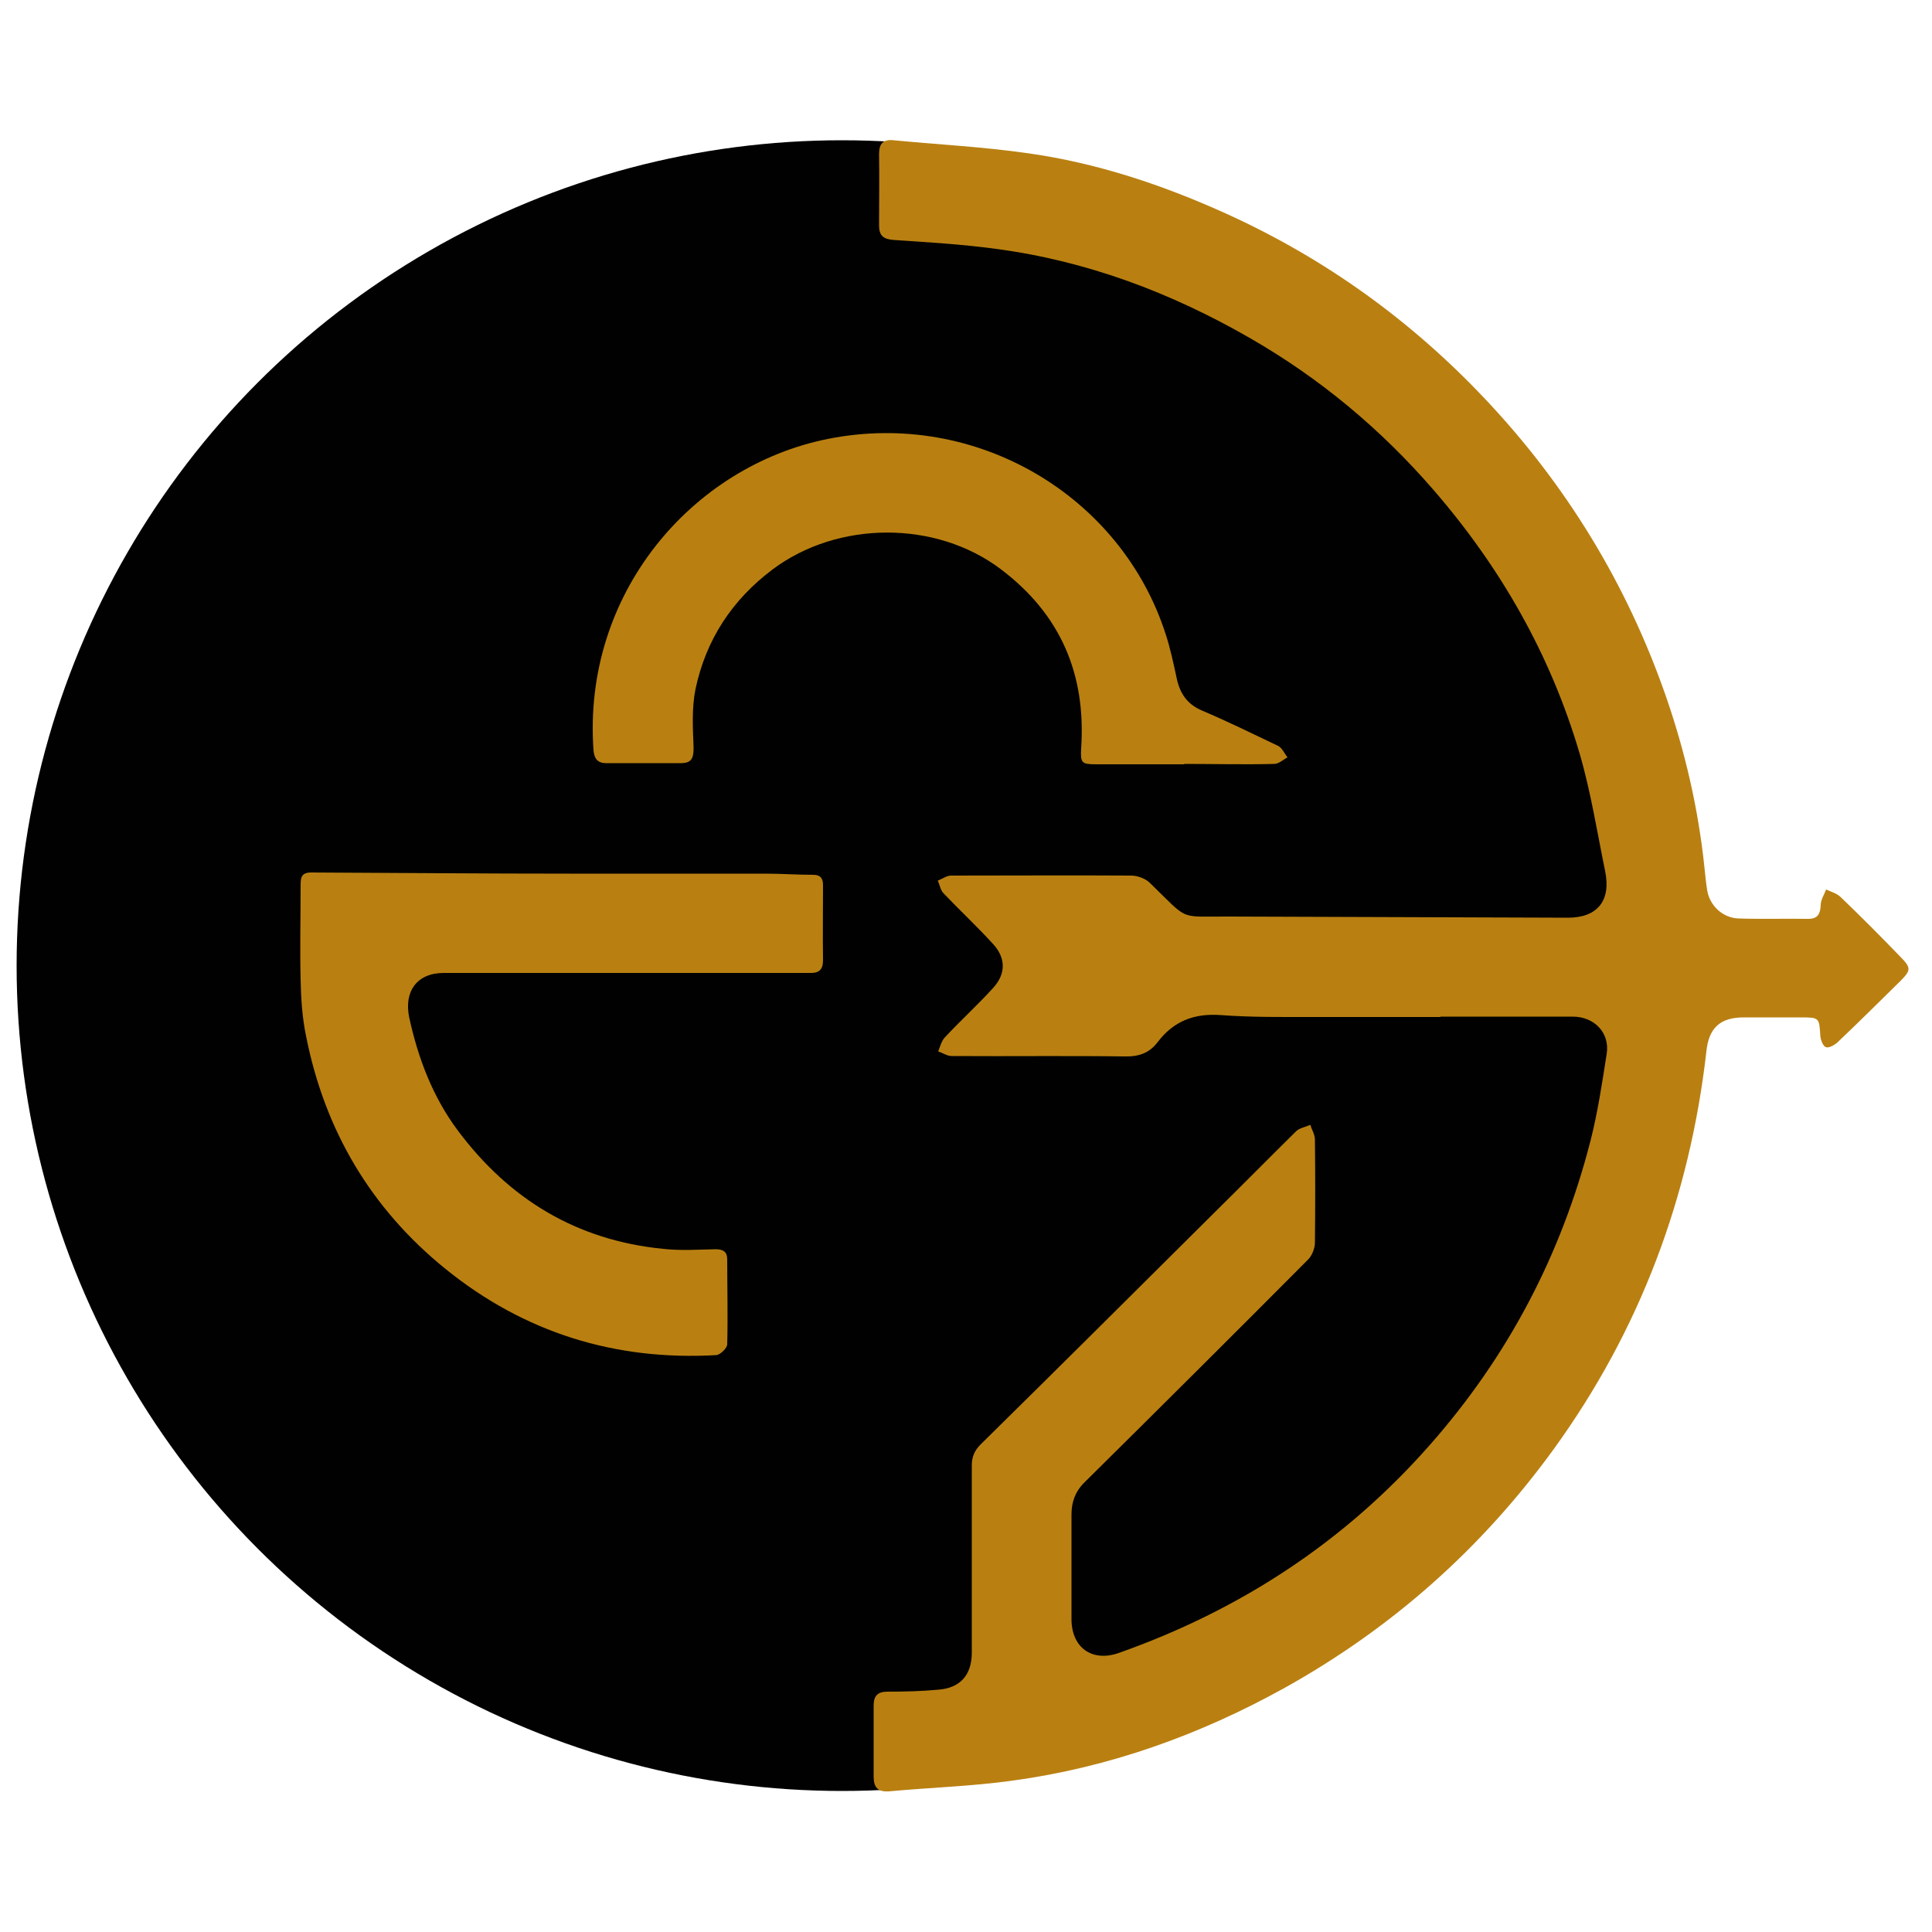 <?xml version="1.0" encoding="UTF-8"?>
<svg id="Capa_1" xmlns="http://www.w3.org/2000/svg" version="1.1" viewBox="0 0 500 500">
  <!-- Generator: Adobe Illustrator 29.8.1, SVG Export Plug-In . SVG Version: 2.1.1 Build 2)  -->
  <defs>
    <style>
      .st0 {
        fill: #010101;
      }

      .st1 {
        fill: #b98011;
      }
    </style>
  </defs>
  <circle class="st0" cx="217.9" cy="249.9" r="213.6"/>
  <g>
    <path class="st1" d="M372.9,263.2c-10.9,0-21.8,0-32.7,0-8.1,0-16.2.1-24.3-.5-6.9-.5-12.2,1.6-16.3,7-2.2,2.9-5,3.8-8.6,3.7-14.9-.2-29.8,0-44.7-.1-1.2,0-2.3-.8-3.5-1.2.5-1.2.8-2.6,1.7-3.6,4.1-4.4,8.5-8.4,12.5-12.8,3.3-3.6,3.4-7.7,0-11.4-4.1-4.5-8.6-8.7-12.8-13.1-.8-.8-1-2.2-1.5-3.3,1.1-.4,2.3-1.3,3.4-1.3,15.6,0,31.2-.1,46.7,0,1.6,0,3.7.8,4.8,1.9,10.4,10.1,7.1,8.6,20.8,8.7,29.1.1,58.3.2,87.4.3,7.6,0,11.2-4.4,9.6-12.1-2.1-10.2-3.7-20.5-6.6-30.4-7.5-25.5-20.4-48.1-37.8-68.2-13.7-15.8-29.4-28.9-47.5-39.3-20.5-11.8-42.3-20-65.8-23.1-8.8-1.2-17.6-1.7-26.4-2.3-2.7-.2-3.8-1.1-3.8-3.8,0-6.1.1-12.2,0-18.4,0-2.8,1.1-3.9,3.8-3.6,11.5,1.1,23,1.7,34.3,3.3,18.2,2.5,35.5,8.3,52.2,15.9,25.2,11.5,47.3,27.4,66.4,47.6,21.1,22.3,36.8,48,46.9,77,5,14.4,8.4,29.1,10,44.3.2,2,.4,4,.7,5.9.6,4,4,7.3,8.2,7.4,6,.2,12,0,18,.1,2.5,0,3.1-1.4,3.2-3.6,0-1.3.9-2.7,1.4-4,1.3.6,2.8,1,3.8,2,5.2,5,10.3,10.1,15.3,15.3,3,3,2.9,3.6,0,6.5-5.4,5.3-10.7,10.6-16.2,15.8-.8.7-2.2,1.5-3,1.2-.7-.3-1.3-1.8-1.4-2.9-.3-4.7-.2-4.8-5.1-4.8-4.9,0-9.8,0-14.7,0-6.1,0-9.1,2.7-9.7,8.9-4.3,37.6-17.2,72-39.4,102.7-18.7,25.8-41.9,46.4-69.7,61.9-22,12.2-45.4,20.6-70.3,24-10.6,1.5-21.4,1.8-32.1,2.8-2.9.2-4-1-4-3.8,0-6.1,0-12.2,0-18.4,0-2.5,1-3.6,3.6-3.6,4.3,0,8.7-.1,13-.5,5.8-.4,8.8-3.8,8.8-9.6,0-16.1,0-32.3,0-48.4,0-2.3.7-3.9,2.3-5.5,20.1-19.8,40.1-39.7,60.1-59.6,7.2-7.1,14.3-14.3,21.5-21.4.9-.9,2.4-1.1,3.7-1.7.4,1.3,1.2,2.5,1.2,3.8.1,8.9.1,17.8,0,26.7,0,1.5-.8,3.5-1.9,4.5-19.2,19.3-38.5,38.5-57.8,57.6-2.4,2.4-3.3,5.1-3.3,8.3,0,9,0,18,0,27,0,7.4,5.3,11.2,12.2,8.8,31.4-11.1,58.4-28.7,80.5-53.8,20.2-22.9,34-49.1,41.6-78.7,1.9-7.4,3-14.9,4.2-22.5.9-5.4-3.1-9.7-8.8-9.7-11.5,0-22.9,0-34.4,0,0,0,0,0,0,0Z"/>
    <path class="st1" d="M161.5,251.8c-15.6,0-31.1,0-46.7,0-6.9,0-10.3,4.8-8.9,11.5,2.3,10.6,6.1,20.6,12.6,29.3,13.3,17.8,30.8,28.4,53.1,30.6,4.5.5,9.1.2,13.6.1,2,0,3,.7,3,2.6,0,7.3.2,14.7,0,22,0,1-1.8,2.7-2.8,2.8-26.2,1.5-49.7-5.8-70.1-22.3-19.4-15.7-31.3-36-36.1-60.3-1-4.8-1.3-9.7-1.4-14.5-.2-8.1,0-16.2,0-24.3,0-1.9,0-3.5,2.7-3.5,22.3.1,44.7.3,67,.3,16.9,0,33.8,0,50.7,0,4.1,0,8.2.3,12.3.3,1.9,0,2.5,1,2.5,2.7,0,6.4-.1,12.9,0,19.3,0,2.6-1,3.5-3.6,3.4-15.9,0-31.8,0-47.7,0,0,0,0,0,0,0Z"/>
    <path class="st1" d="M306.5,197.8c-7.6,0-15.1,0-22.7,0-3.9,0-4.2-.3-4-4.1,1.3-19.2-5.3-34.7-20.8-46.4-16.8-12.7-42.2-12.6-59.1.1-10.5,7.9-17.2,18.2-19.9,30.9-1,4.9-.7,10.1-.5,15.2,0,2.7-.5,4-3.3,4-6.4,0-12.9,0-19.3,0-2.3,0-3.1-1.2-3.3-3.3-2.9-40.5,25.4-73.5,60.6-80.6,38.4-7.7,76,14.7,87.5,50.6,1.2,3.7,2,7.5,2.8,11.2.8,3.9,2.6,6.8,6.6,8.5,6.6,2.8,13.1,6,19.6,9.1,1.1.5,1.7,2,2.5,3-1.1.6-2.3,1.7-3.4,1.7-7.8.2-15.6,0-23.4,0h0Z"/>
  </g>
</svg>